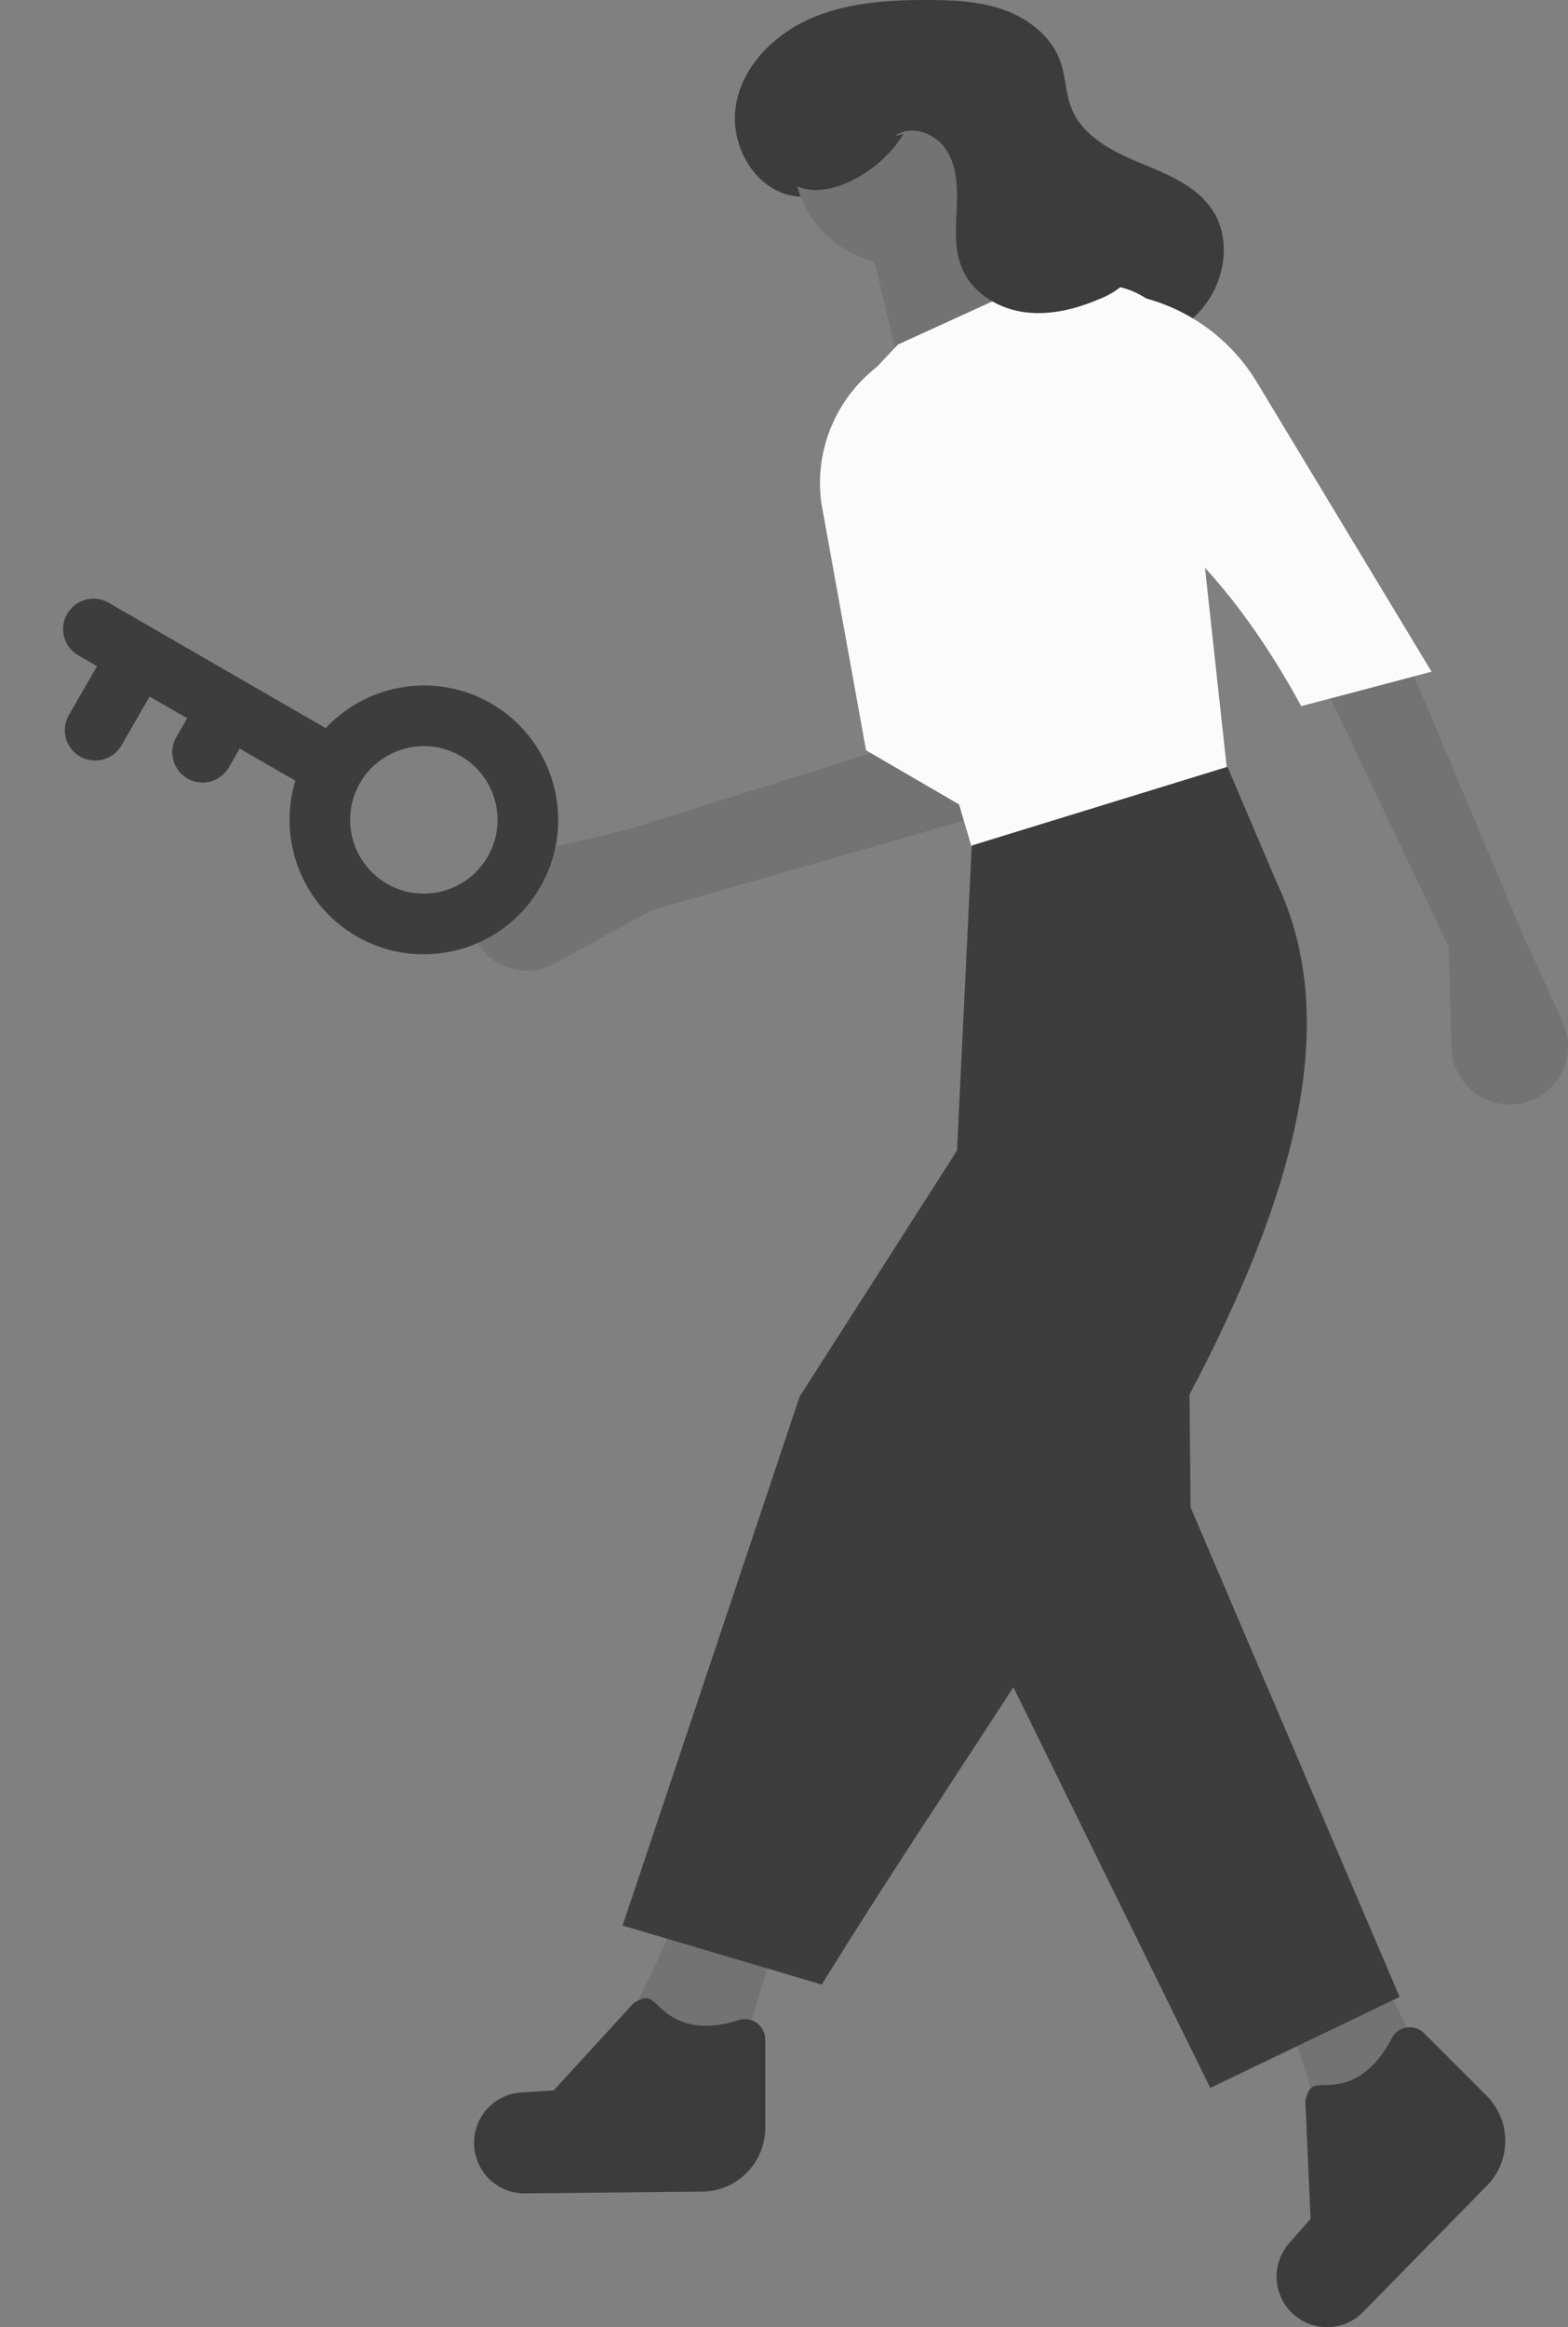 <svg xmlns="http://www.w3.org/2000/svg" width="277.763" height="412" viewBox="808.237 178 277.763 412"><rect x="808.237" y="178" width="277.763" height="412" fill="#808080" stroke="none"/><g data-name="Illustration"><path d="M989.401 241.345a17.87 17.87 0 0 1-12.284-3.26 33.7 33.7 0 0 1-8.81-9.45 61.233 61.233 0 0 1-8.622-20.034 11.744 11.744 0 0 1-11.443 3.981c-6.817-1.53-10.905-9.483-9.575-16.341 1.33-6.859 6.956-12.296 13.377-15.049 6.421-2.752 13.577-3.207 20.563-3.192 4.606.01 9.301.225 13.628 1.805 4.327 1.58 8.292 4.73 9.829 9.072.964 2.722.932 5.736 2.028 8.408 1.99 4.85 7.15 7.5 11.992 9.51 4.842 2.01 10.107 4.05 12.962 8.448 3.225 4.965 2.294 11.895-1.26 16.631-3.553 4.736-9.26 7.482-15.069 8.63-5.808 1.148-11.792.864-17.706.575" fill="#3c3c3c" fill-rule="evenodd" data-name="Path [FILL:STYLE1/BRAND]"/><path d="m1042.27 553.272 19.084-8.276L1051 523.682l-15.413 9.02 6.683 20.57Z" fill="#737373" fill-rule="evenodd" data-name="Path [FILL:STYLE1/TEXT]"/><path d="M971.669 443.986 990.1 481.48l32.529 66.17 33.537-16.115-37.022-86.677-.105-10.911-.33-33.952-47.041 43.992Z" fill="#3d3d3d" fill-rule="evenodd" data-name="Path [FILL:STYLE1/foreground]"/><path d="m919.401 536.325 19.6 6.969 6.97-22.65-17.423-3.92-9.147 19.6ZM923.757 339.116l59.236-16.987-17.422-11.76-45.734 14.373-20.68 4.964a10.22 10.22 0 0 0-6.938 14.123 10.22 10.22 0 0 0 14.237 4.775l17.301-9.488Z" fill="#737373" fill-rule="evenodd" data-name="Path [FILL:STYLE1/TEXT]"/><path d="m961.651 310.83 23.956 13.937c2.114-17.43-8.308-48.458-21.343-82.32a26.048 26.048 0 0 0-10.534 24.6l7.921 43.782Z" fill="#fbfbfb" fill-rule="evenodd" data-name="Path [FILL:STYLE1/BACKGROUND]"/><path d="m1064.879 345.65.503 17.879a10.311 10.311 0 0 0 12.975 9.67 10.31 10.31 0 0 0 6.708-14.25l-6.684-14.606-20.907-49.654-14.373 5.227 21.778 45.734ZM948.802 206.007a18.73 18.73 0 1 1 0 .1z" fill="#737373" fill-rule="evenodd" data-name="Path [FILL:STYLE1/TEXT]"/><path d="m968.184 245.526 21.778-10.454-10.888-24.391-18.295 3.484 7.405 31.36Z" fill="#737373" fill-rule="evenodd" data-name="Path [FILL:STYLE1/TEXT]"/><path d="m982.122 333.944 44.427-10.889-8.92-81.777c-.851-7.798-7.792-13.477-15.604-12.767l-14.676 1.334-20.036 9.147-7.404 7.84 2.259 9.662c-2.106 19.901-.483 37.17 11.087 47.417l8.867 30.033Z" fill="#fbfbfb" fill-rule="evenodd" data-name="Path [FILL:STYLE1/BACKGROUND]"/><path d="m1038.745 303.02 23.085-6.098-30.95-51.26a33.107 33.107 0 0 0-31.771-15.817l11.76 38.765c10.873 8.205 20.009 19.999 27.876 34.41Z" fill="#fbfbfb" fill-rule="evenodd" data-name="Path [FILL:STYLE1/BACKGROUND]"/><path d="m918.53 518.902 35.28 10.454c42.961-69.745 104.477-144.906 80.58-195.131l-8.712-20.472-45.298 13.938-2.613 54.01-27.876 43.556-31.36 93.645Z" fill="#3d3d3d" fill-rule="evenodd" data-name="Path [FILL:STYLE1/foreground]"/><path d="m901.22 566.325 31.353-.308c6.208-.041 11.22-5.085 11.22-11.294v-15.63a3.604 3.604 0 0 0-4.67-3.456c-5.663 1.815-10.3 1.21-13.797-2.08-2.096-1.973-2.34-2.37-4.836-.934l-14.155 15.462-5.741.37a8.944 8.944 0 0 0 .625 17.87ZM1049.678 587.345l21.952-22.388c4.362-4.42 4.338-11.53-.052-15.92l-11.052-11.052a3.604 3.604 0 0 0-5.746.858c-2.72 5.289-6.427 8.14-11.226 8.285-2.878.087-3.331-.02-4.08 2.76l.924 20.943-3.798 4.321a8.944 8.944 0 0 0 13.078 12.193Z" fill="#3c3c3c" fill-rule="evenodd" data-name="Path [FILL:STYLE1/brand]"/><path d="M968.287 201.737a22.423 22.423 0 0 1-10.869 8.97c-3.181 1.225-7.219 1.53-9.607-.904-1.73-1.763-2.075-4.476-1.83-6.934.767-7.671 6.532-14.351 13.686-17.225 7.153-2.875 15.411-2.246 22.55.664 6.736 2.745 13.133 8.37 13.496 15.635.185 3.723-1.163 7.822.836 10.969 1.505 2.37 4.412 3.333 7.016 4.382 2.604 1.05 5.399 2.705 5.933 5.462a6.111 6.111 0 0 1-1.793 5.21 14.146 14.146 0 0 1-4.816 3.019c-4.247 1.808-8.921 2.935-13.483 2.236-4.563-.699-8.974-3.477-10.76-7.733-1.374-3.278-1.093-6.976-.934-10.527.159-3.55.11-7.332-1.785-10.339-1.896-3.006-6.298-4.69-9.131-2.543" fill="#3c3c3c" fill-rule="evenodd" data-name="Path [FILL:STYLE1/BRAND]"/><path d="m827.482 284.712 38.456 22.203c7.39-7.907 19.516-10.014 29.281-4.376 11.368 6.564 15.277 21.15 8.713 32.519-6.563 11.368-21.15 15.276-32.518 8.713-9.765-5.638-14.004-17.193-10.852-27.546l-9.86-5.693-1.919 3.326a5.375 5.375 0 0 1-9.31-5.376l1.92-3.325-6.65-3.84-4.992 8.646a5.375 5.375 0 1 1-9.31-5.375l4.99-8.646-3.324-1.92a5.375 5.375 0 1 1 5.375-9.31Zm49.307 49.749c6.234 3.599 14.234 1.455 17.833-4.779 3.6-6.234 1.456-14.233-4.778-17.832-6.234-3.6-14.234-1.456-17.833 4.778-3.6 6.234-1.456 14.233 4.778 17.833Z" fill="#3d3d3d" fill-rule="evenodd" data-name="Path [FILL:STYLE1/foreground]"/></g></svg>